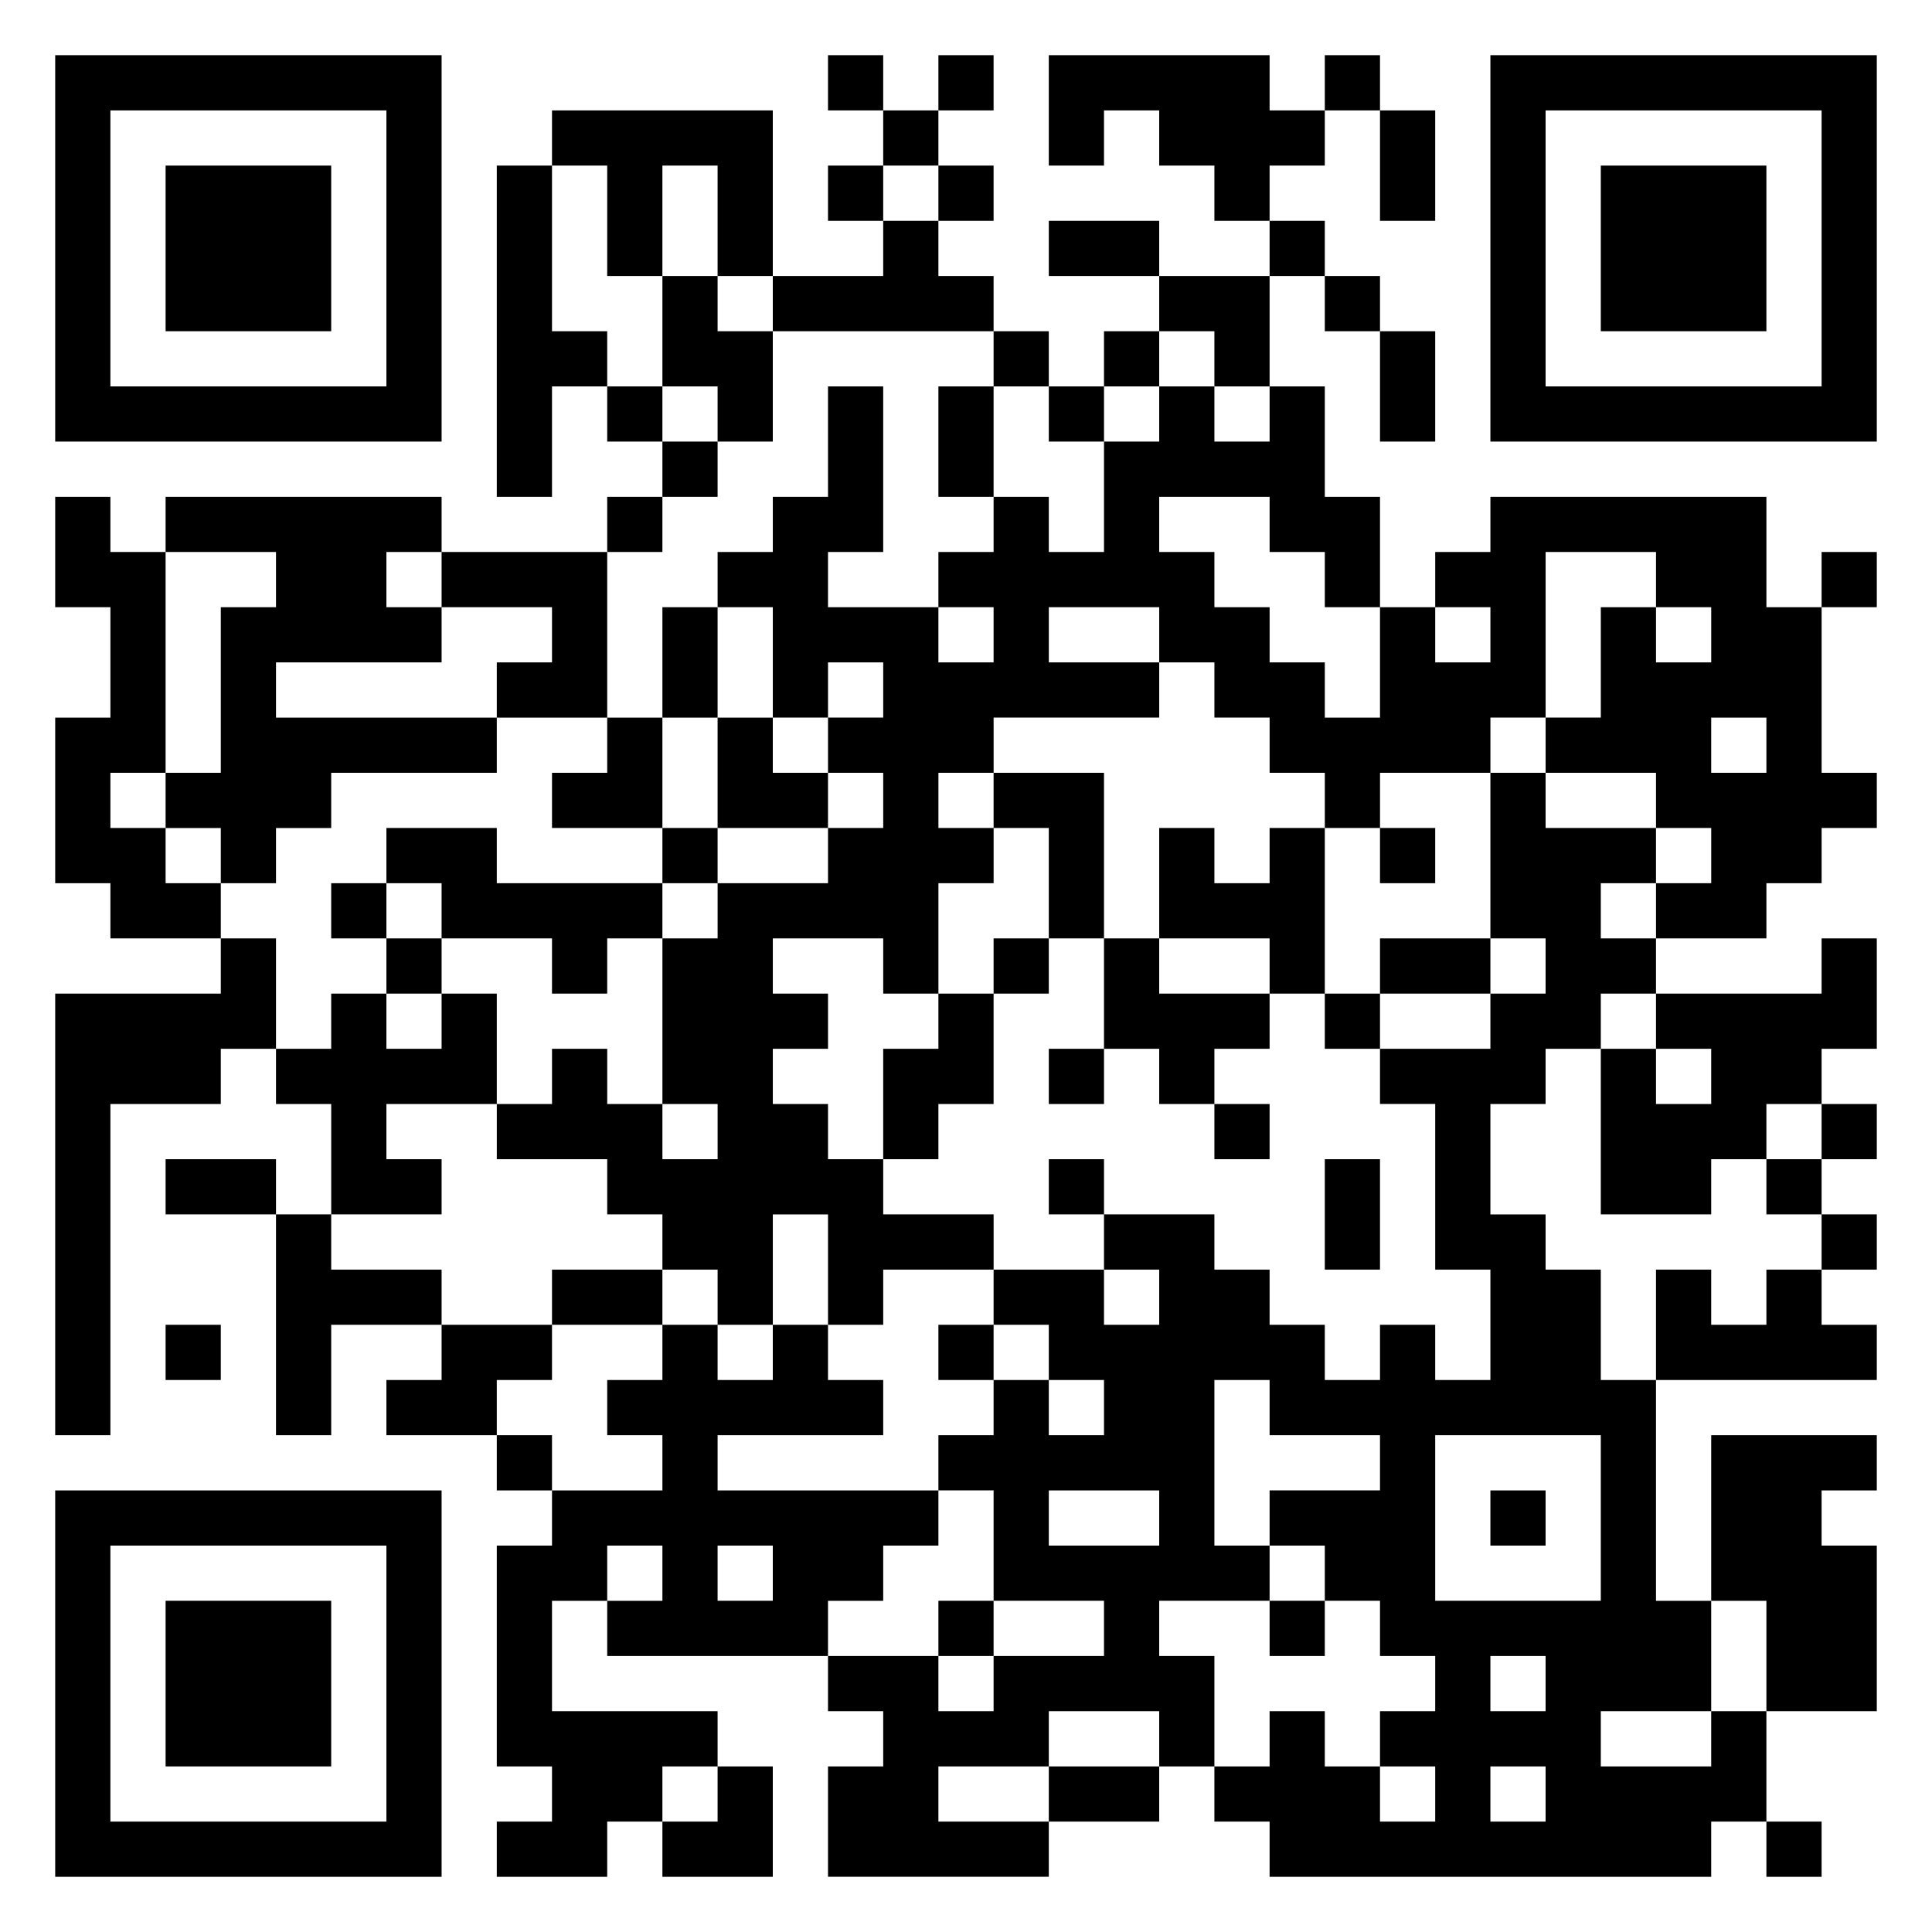 <svg xmlns="http://www.w3.org/2000/svg" viewBox="0 0 35 35"><path d="M1 1h7v7h-7zM15 1h1v1h-1zM17 1h1v1h-1zM19 1h4v1h1v1h-1v1h-1v-1h-1v-1h-1v1h-1zM24 1h1v1h-1zM27 1h7v7h-7zM2 2v5h5v-5zM10 2h4v3h-1v-2h-1v2h-1v-2h-1zM16 2h1v1h-1zM25 2h1v2h-1zM28 2v5h5v-5zM3 3h3v3h-3zM9 3h1v3h1v1h-1v2h-1zM15 3h1v1h-1zM17 3h1v1h-1zM29 3h3v3h-3zM16 4h1v1h1v1h-4v-1h2zM19 4h2v1h-2zM23 4h1v1h-1zM12 5h1v1h1v2h-1v-1h-1zM21 5h2v2h-1v-1h-1zM24 5h1v1h-1zM18 6h1v1h-1zM20 6h1v1h-1zM25 6h1v2h-1zM11 7h1v1h-1zM15 7h1v3h-1v1h2v1h1v-1h-1v-1h1v-1h1v1h1v-2h1v-1h1v1h1v-1h1v2h1v2h-1v-1h-1v-1h-2v1h1v1h1v1h1v1h1v-2h1v1h1v-1h-1v-1h1v-1h5v2h1v3h1v1h-1v1h-1v1h-2v-1h1v-1h-1v-1h-2v-1h1v-2h1v1h1v-1h-1v-1h-2v3h-1v1h-2v1h-1v-1h-1v-1h-1v-1h-1v-1h-2v1h2v1h-3v1h-1v1h1v1h-1v2h-1v-1h-2v1h1v1h-1v1h1v1h1v1h2v1h-2v1h-1v-2h-1v2h-1v-1h-1v-1h-1v-1h-2v-1h1v-1h1v1h1v1h1v-1h-1v-3h1v-1h2v-1h1v-1h-1v-1h1v-1h-1v1h-1v-2h-1v-1h1v-1h1zM17 7h1v2h-1zM19 7h1v1h-1zM12 8h1v1h-1zM1 9h1v1h1v4h-1v1h1v1h1v1h-2v-1h-1v-3h1v-2h-1zM3 9h5v1h-1v1h1v1h-3v1h4v1h-3v1h-1v1h-1v-1h-1v-1h1v-3h1v-1h-2zM11 9h1v1h-1zM8 10h3v3h-2v-1h1v-1h-2zM33 10h1v1h-1zM12 11h1v2h-1zM11 13h1v2h-2v-1h1zM13 13h1v1h1v1h-2zM31 13v1h1v-1zM18 14h2v3h-1v-2h-1zM27 14h1v1h2v1h-1v1h1v1h-1v1h-1v1h-1v2h1v1h1v2h1v4h1v2h-2v1h2v-1h1v2h-1v1h-8v-1h-1v-1h1v-1h1v1h1v1h1v-1h-1v-1h1v-1h-1v-1h-1v-1h-1v-1h2v-1h-2v-1h-1v3h1v1h-2v1h1v2h-1v-1h-2v1h-2v1h2v1h-4v-2h1v-1h-1v-1h2v1h1v-1h2v-1h-2v-2h-1v-1h1v-1h1v1h1v-1h-1v-1h-1v-1h2v1h1v-1h-1v-1h2v1h1v1h1v1h1v-1h1v1h1v-2h-1v-3h-1v-1h2v-1h1v-1h-1zM7 15h2v1h3v1h-1v1h-1v-1h-2v-1h-1zM12 15h1v1h-1zM21 15h1v1h1v-1h1v3h-1v-1h-2zM25 15h1v1h-1zM6 16h1v1h-1zM4 17h1v2h-1v1h-2v6h-1v-8h3zM7 17h1v1h-1zM18 17h1v1h-1zM20 17h1v1h2v1h-1v1h-1v-1h-1zM25 17h2v1h-2zM33 17h1v2h-1v1h-1v1h-1v1h-2v-3h1v1h1v-1h-1v-1h3zM6 18h1v1h1v-1h1v2h-2v1h1v1h-2v-2h-1v-1h1zM17 18h1v2h-1v1h-1v-2h1zM24 18h1v1h-1zM19 19h1v1h-1zM22 20h1v1h-1zM33 20h1v1h-1zM3 21h2v1h-2zM19 21h1v1h-1zM24 21h1v2h-1zM32 21h1v1h-1zM5 22h1v1h2v1h-2v2h-1zM33 22h1v1h-1zM10 23h2v1h-2zM30 23h1v1h1v-1h1v1h1v1h-4zM3 24h1v1h-1zM8 24h2v1h-1v1h-2v-1h1zM12 24h1v1h1v-1h1v1h1v1h-3v1h4v1h-1v1h-1v1h-4v-1h1v-1h-1v1h-1v2h3v1h-1v1h-1v1h-2v-1h1v-1h-1v-4h1v-1h2v-1h-1v-1h1zM17 24h1v1h-1zM9 26h1v1h-1zM26 26v3h3v-3zM31 26h3v1h-1v1h1v3h-2v-2h-1zM1 27h7v7h-7zM19 27v1h2v-1zM27 27h1v1h-1zM2 28v5h5v-5zM13 28v1h1v-1zM3 29h3v3h-3zM17 29h1v1h-1zM23 29h1v1h-1zM27 30v1h1v-1zM13 32h1v2h-2v-1h1zM19 32h2v1h-2zM27 32v1h1v-1zM32 33h1v1h-1z"/></svg>